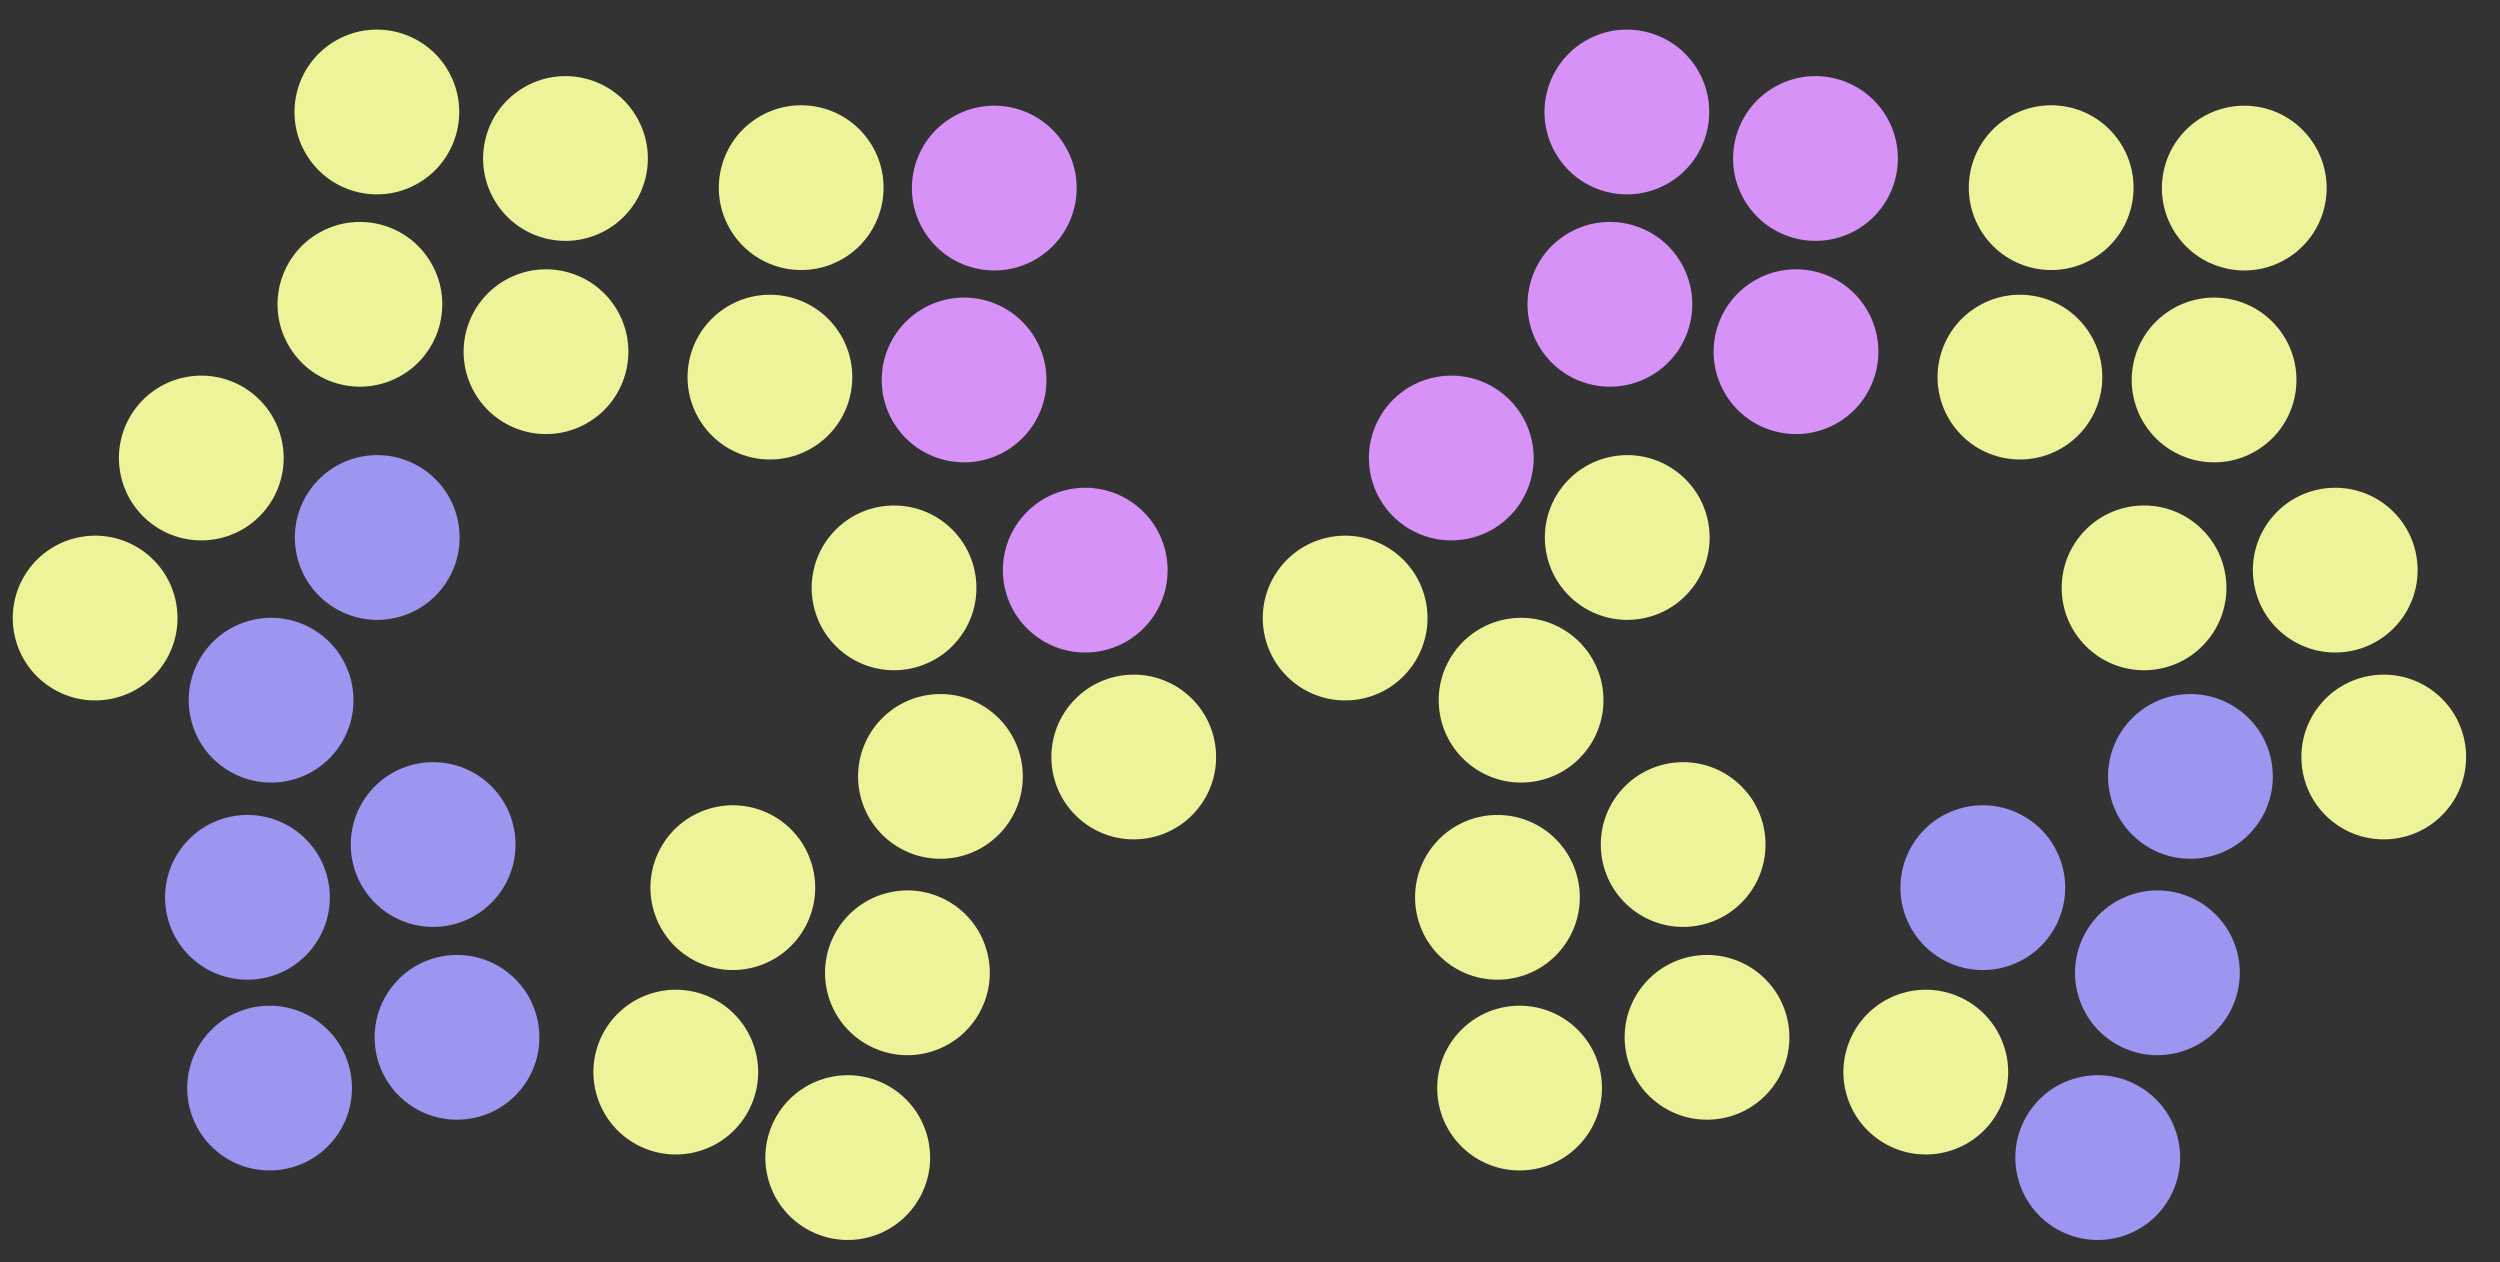 <svg width="616" height="311" viewBox="0 0 616 311" fill="none" xmlns="http://www.w3.org/2000/svg">
<rect x="0" y="0" width="616" height="311" fill="#333333" stroke="none"/>
<circle cx="134.536" cy="86.659" r="20.297" transform="rotate(150.983 134.536 86.659)" fill="#EDF399"/>
<circle cx="189.71" cy="92.923" r="20.297" transform="rotate(-123.931 189.71 92.923)" fill="#EDF399"/>
<circle cx="220.294" cy="144.849" r="20.297" transform="rotate(-48.599 220.294 144.849)" fill="#EDF399"/>
<circle cx="23.441" cy="152.288" r="20.297" transform="rotate(-99.747 23.441 152.288)" fill="#EDF399"/>
<circle cx="66.426" cy="268.103" r="20.297" transform="rotate(-139.925 66.426 268.103)" fill="#9D96F1"/>
<circle cx="208.883" cy="285.23" r="20.297" transform="rotate(163.127 208.883 285.23)" fill="#EDF399"/>
<circle cx="88.683" cy="74.983" r="20.297" transform="rotate(150.983 88.683 74.983)" fill="#EDF399"/>
<circle cx="197.415" cy="46.24" r="20.297" transform="rotate(-123.931 197.415 46.24)" fill="#EDF399"/>
<circle cx="267.406" cy="140.481" r="20.297" transform="rotate(-48.599 267.406 140.481)" fill="#D792F8"/>
<circle cx="49.599" cy="112.854" r="20.297" transform="rotate(-99.747 49.599 112.854)" fill="#EDF399"/>
<circle cx="60.971" cy="221.101" r="20.297" transform="rotate(-139.925 60.971 221.101)" fill="#9D96F1"/>
<circle cx="166.514" cy="264.167" r="20.297" transform="rotate(163.127 166.514 264.167)" fill="#EDF399"/>
<circle cx="139.335" cy="39.053" r="20.297" transform="rotate(150.983 139.335 39.053)" fill="#EDF399"/>
<circle cx="237.552" cy="93.626" r="20.297" transform="rotate(-123.931 237.552 93.626)" fill="#D792F8"/>
<circle cx="231.726" cy="191.308" r="20.297" transform="rotate(-48.599 231.726 191.308)" fill="#EDF399"/>
<circle cx="66.798" cy="172.528" r="20.297" transform="rotate(-99.747 66.798 172.528)" fill="#9D96F1"/>
<circle cx="112.61" cy="255.597" r="20.297" transform="rotate(-139.925 112.61 255.597)" fill="#9D96F1"/>
<circle cx="223.588" cy="239.698" r="20.297" transform="rotate(163.127 223.588 239.698)" fill="#EDF399"/>
<circle cx="92.86" cy="27.594" r="20.297" transform="rotate(150.983 92.86 27.594)" fill="#EDF399"/>
<circle cx="244.99" cy="46.343" r="20.297" transform="rotate(-123.931 244.99 46.343)" fill="#D792F8"/>
<circle cx="279.355" cy="186.528" r="20.297" transform="rotate(-48.599 279.355 186.528)" fill="#EDF399"/>
<circle cx="92.953" cy="132.438" r="20.297" transform="rotate(-99.747 92.953 132.438)" fill="#9D96F1"/>
<circle cx="106.731" cy="208.095" r="20.297" transform="rotate(-139.925 106.731 208.095)" fill="#9D96F1"/>
<circle cx="180.566" cy="218.718" r="20.297" transform="rotate(163.127 180.566 218.718)" fill="#EDF399"/>
<circle cx="442.536" cy="86.659" r="20.297" transform="rotate(150.983 442.536 86.659)" fill="#D792F8"/>
<circle cx="497.71" cy="92.923" r="20.297" transform="rotate(-123.931 497.71 92.923)" fill="#EDF399"/>
<circle cx="528.294" cy="144.849" r="20.297" transform="rotate(-48.599 528.294 144.849)" fill="#EDF399"/>
<circle cx="331.441" cy="152.288" r="20.297" transform="rotate(-99.747 331.441 152.288)" fill="#EDF399"/>
<circle cx="374.426" cy="268.103" r="20.297" transform="rotate(-139.925 374.426 268.103)" fill="#EDF399"/>
<circle cx="516.883" cy="285.23" r="20.297" transform="rotate(163.127 516.883 285.23)" fill="#9D96F1"/>
<circle cx="396.682" cy="74.983" r="20.297" transform="rotate(150.983 396.682 74.983)" fill="#D792F8"/>
<circle cx="505.415" cy="46.24" r="20.297" transform="rotate(-123.931 505.415 46.24)" fill="#EDF399"/>
<circle cx="575.406" cy="140.481" r="20.297" transform="rotate(-48.599 575.406 140.481)" fill="#EDF399"/>
<circle cx="357.599" cy="112.854" r="20.297" transform="rotate(-99.747 357.599 112.854)" fill="#D792F8"/>
<circle cx="368.971" cy="221.101" r="20.297" transform="rotate(-139.925 368.971 221.101)" fill="#EDF399"/>
<circle cx="474.514" cy="264.167" r="20.297" transform="rotate(163.127 474.514 264.167)" fill="#EDF399"/>
<circle cx="447.335" cy="39.053" r="20.297" transform="rotate(150.983 447.335 39.053)" fill="#D792F8"/>
<circle cx="545.552" cy="93.626" r="20.297" transform="rotate(-123.931 545.552 93.626)" fill="#EDF399"/>
<circle cx="539.726" cy="191.308" r="20.297" transform="rotate(-48.599 539.726 191.308)" fill="#9D96F1"/>
<circle cx="374.798" cy="172.528" r="20.297" transform="rotate(-99.747 374.798 172.528)" fill="#EDF399"/>
<circle cx="420.61" cy="255.597" r="20.297" transform="rotate(-139.925 420.61 255.597)" fill="#EDF399"/>
<circle cx="531.588" cy="239.698" r="20.297" transform="rotate(163.127 531.588 239.698)" fill="#9D96F1"/>
<circle cx="400.86" cy="27.594" r="20.297" transform="rotate(150.983 400.86 27.594)" fill="#D792F8"/>
<circle cx="552.99" cy="46.343" r="20.297" transform="rotate(-123.931 552.99 46.343)" fill="#EDF399"/>
<circle cx="587.355" cy="186.528" r="20.297" transform="rotate(-48.599 587.355 186.528)" fill="#EDF399"/>
<circle cx="400.953" cy="132.438" r="20.297" transform="rotate(-99.747 400.953 132.438)" fill="#EDF399"/>
<circle cx="414.731" cy="208.095" r="20.297" transform="rotate(-139.925 414.731 208.095)" fill="#EDF399"/>
<circle cx="488.566" cy="218.718" r="20.297" transform="rotate(163.127 488.566 218.718)" fill="#9D96F1"/>
</svg>
